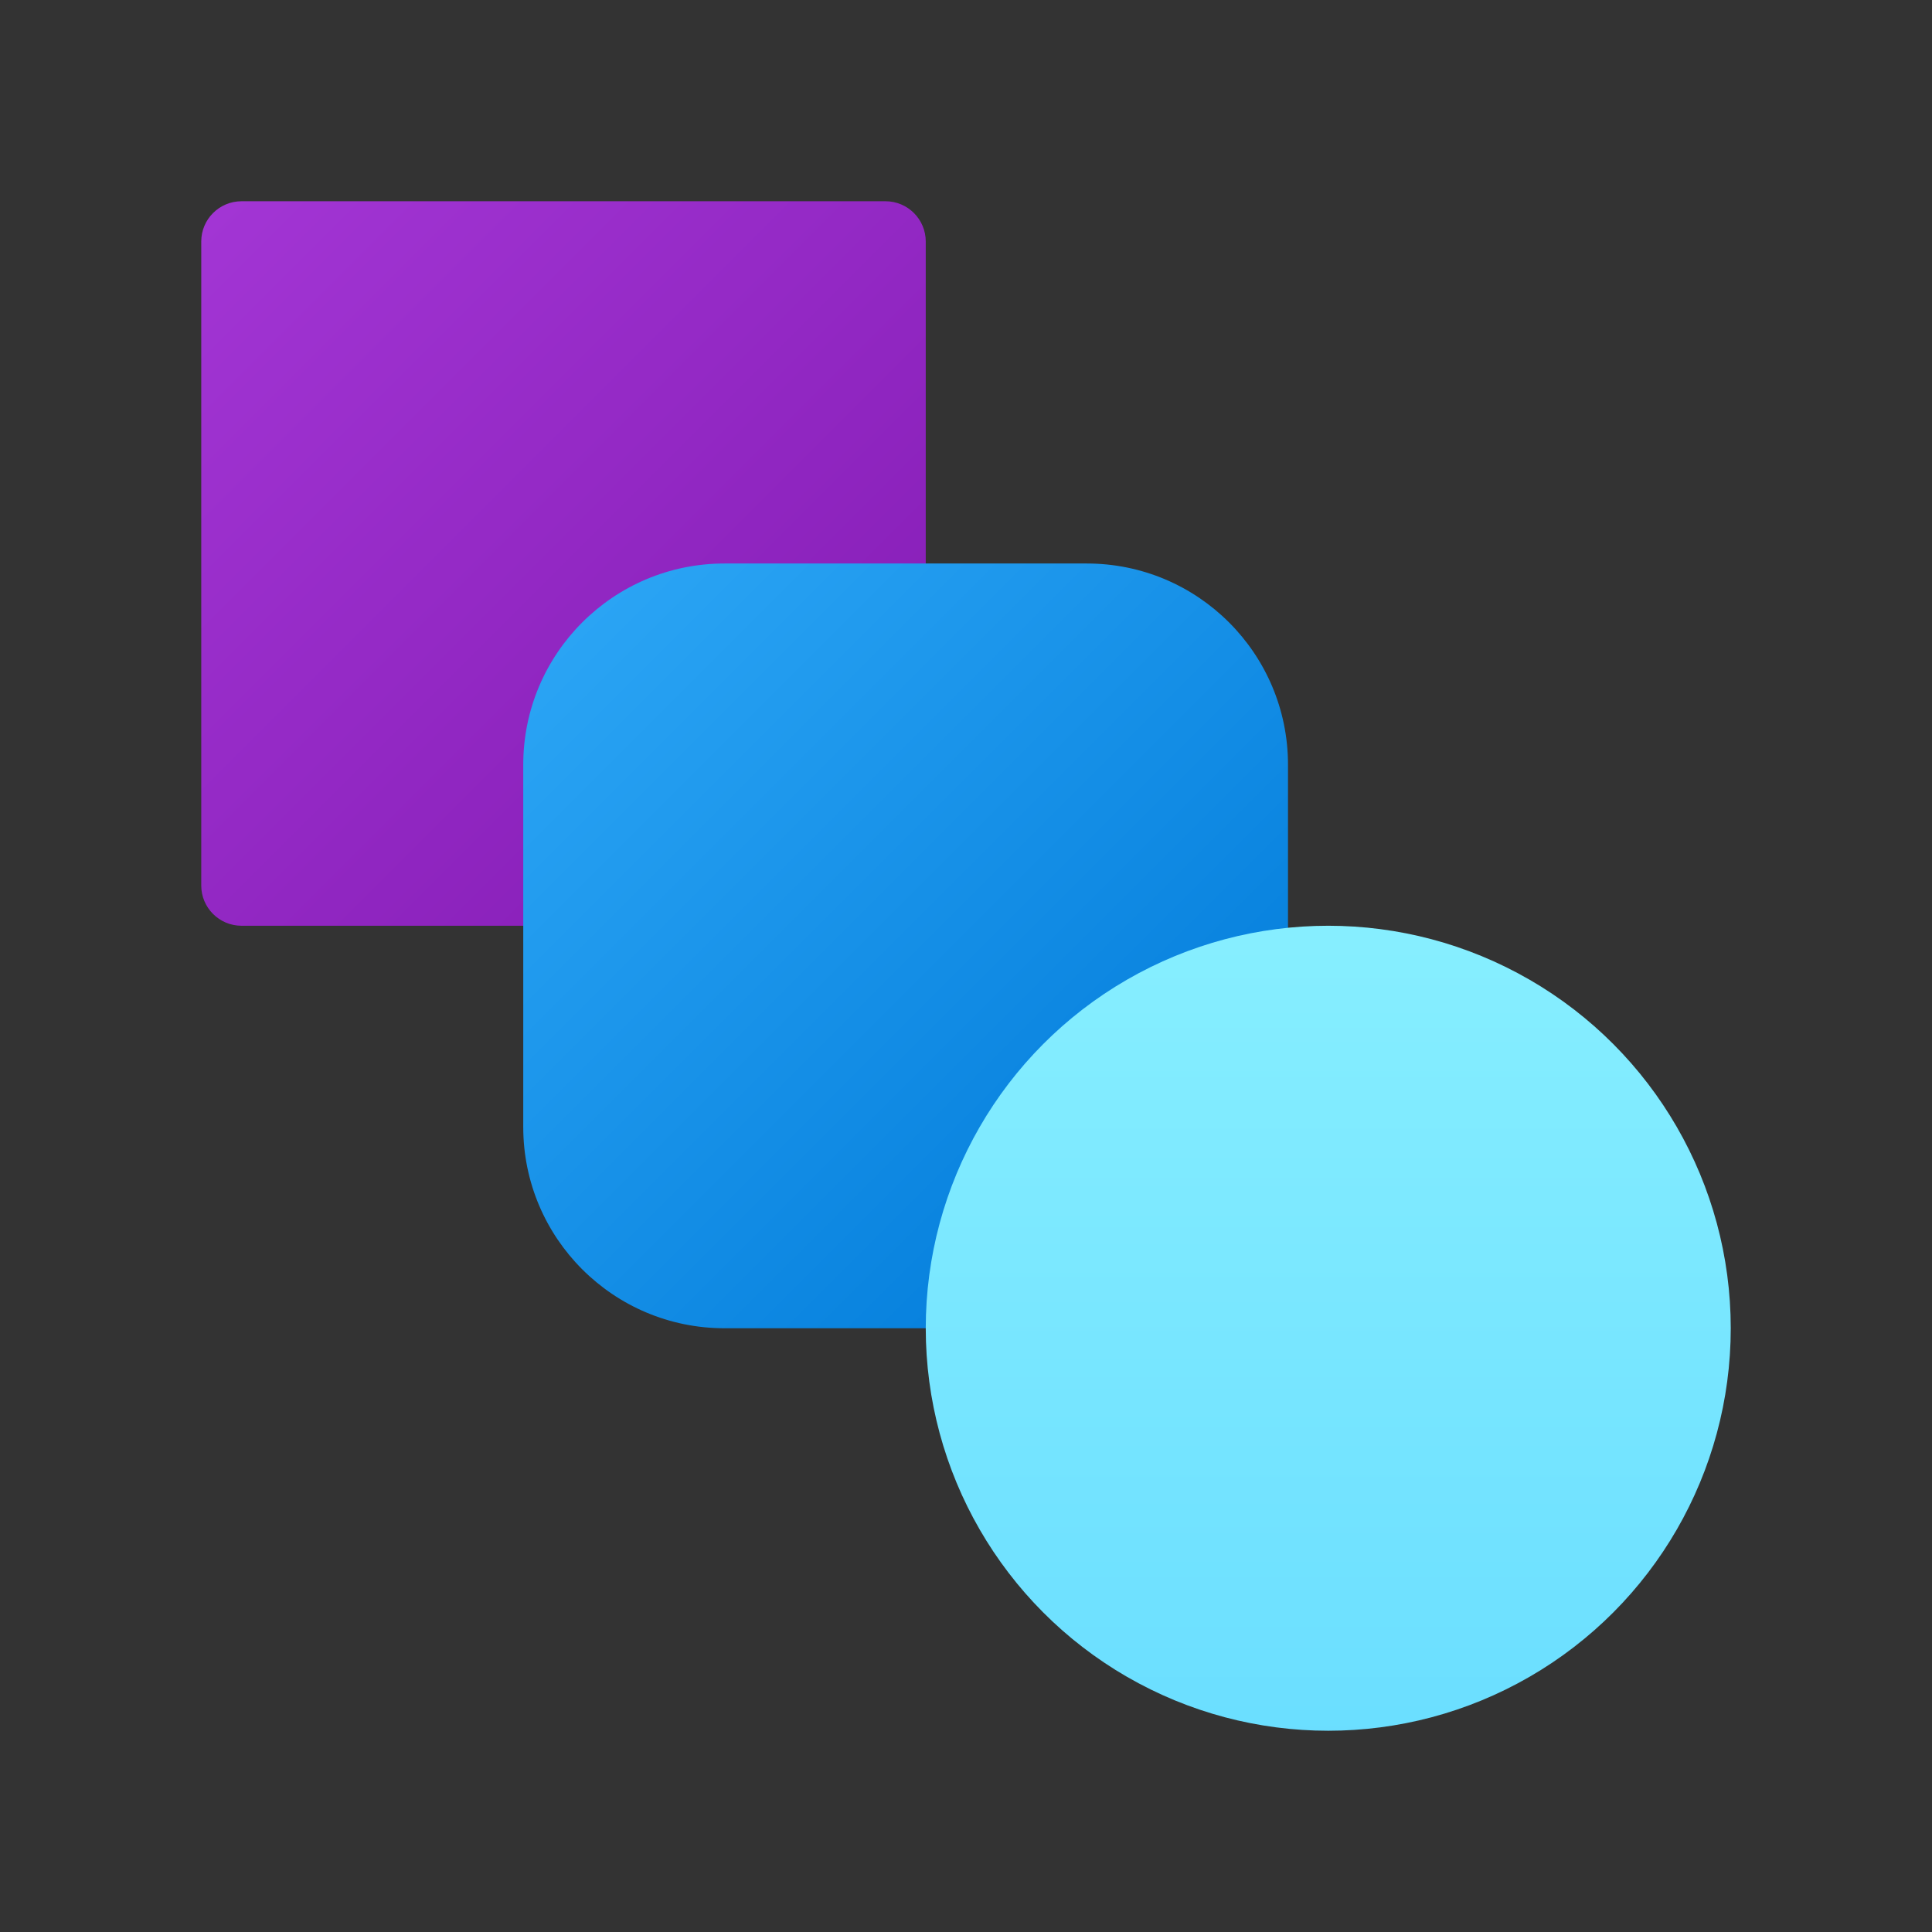 <svg xmlns="http://www.w3.org/2000/svg" viewBox="0 0 48 48"><rect x="0" y="0" width="48" height="48" fill="#333333" stroke="none"/><linearGradient id="LaNo_2dPCrNeXnFY6d93Va" x1="5.293" x2="22.707" y1="5.293" y2="22.707" gradientUnits="userSpaceOnUse"><stop offset="0" stop-color="#a235d4"/><stop offset="1" stop-color="#831bb3"/></linearGradient><path fill="url(#LaNo_2dPCrNeXnFY6d93Va)" d="M6,5h16c0.552,0,1,0.448,1,1v16c0,0.552-0.448,1-1,1H6c-0.552,0-1-0.448-1-1V6 C5,5.448,5.448,5,6,5z"/><linearGradient id="LaNo_2dPCrNeXnFY6d93Vb" x1="14.465" x2="30.536" y1="15.464" y2="31.535" gradientUnits="userSpaceOnUse"><stop offset="0" stop-color="#2aa4f4"/><stop offset="1" stop-color="#007ad9"/></linearGradient><path fill="url(#LaNo_2dPCrNeXnFY6d93Vb)" d="M32,28c0,2.761-2.238,5-5,5h-9c-2.761,0-5-2.239-5-5v-9c0-2.761,2.239-5,5-5h9 c2.762,0,5,2.239,5,5V28z"/><linearGradient id="LaNo_2dPCrNeXnFY6d93Vc" x1="33" x2="33" y1="2.587" y2="48.479" gradientUnits="userSpaceOnUse"><stop offset="0" stop-color="#a3ffff"/><stop offset="1" stop-color="#63daff"/></linearGradient><circle cx="33" cy="33" r="10" fill="url(#LaNo_2dPCrNeXnFY6d93Vc)"/></svg>